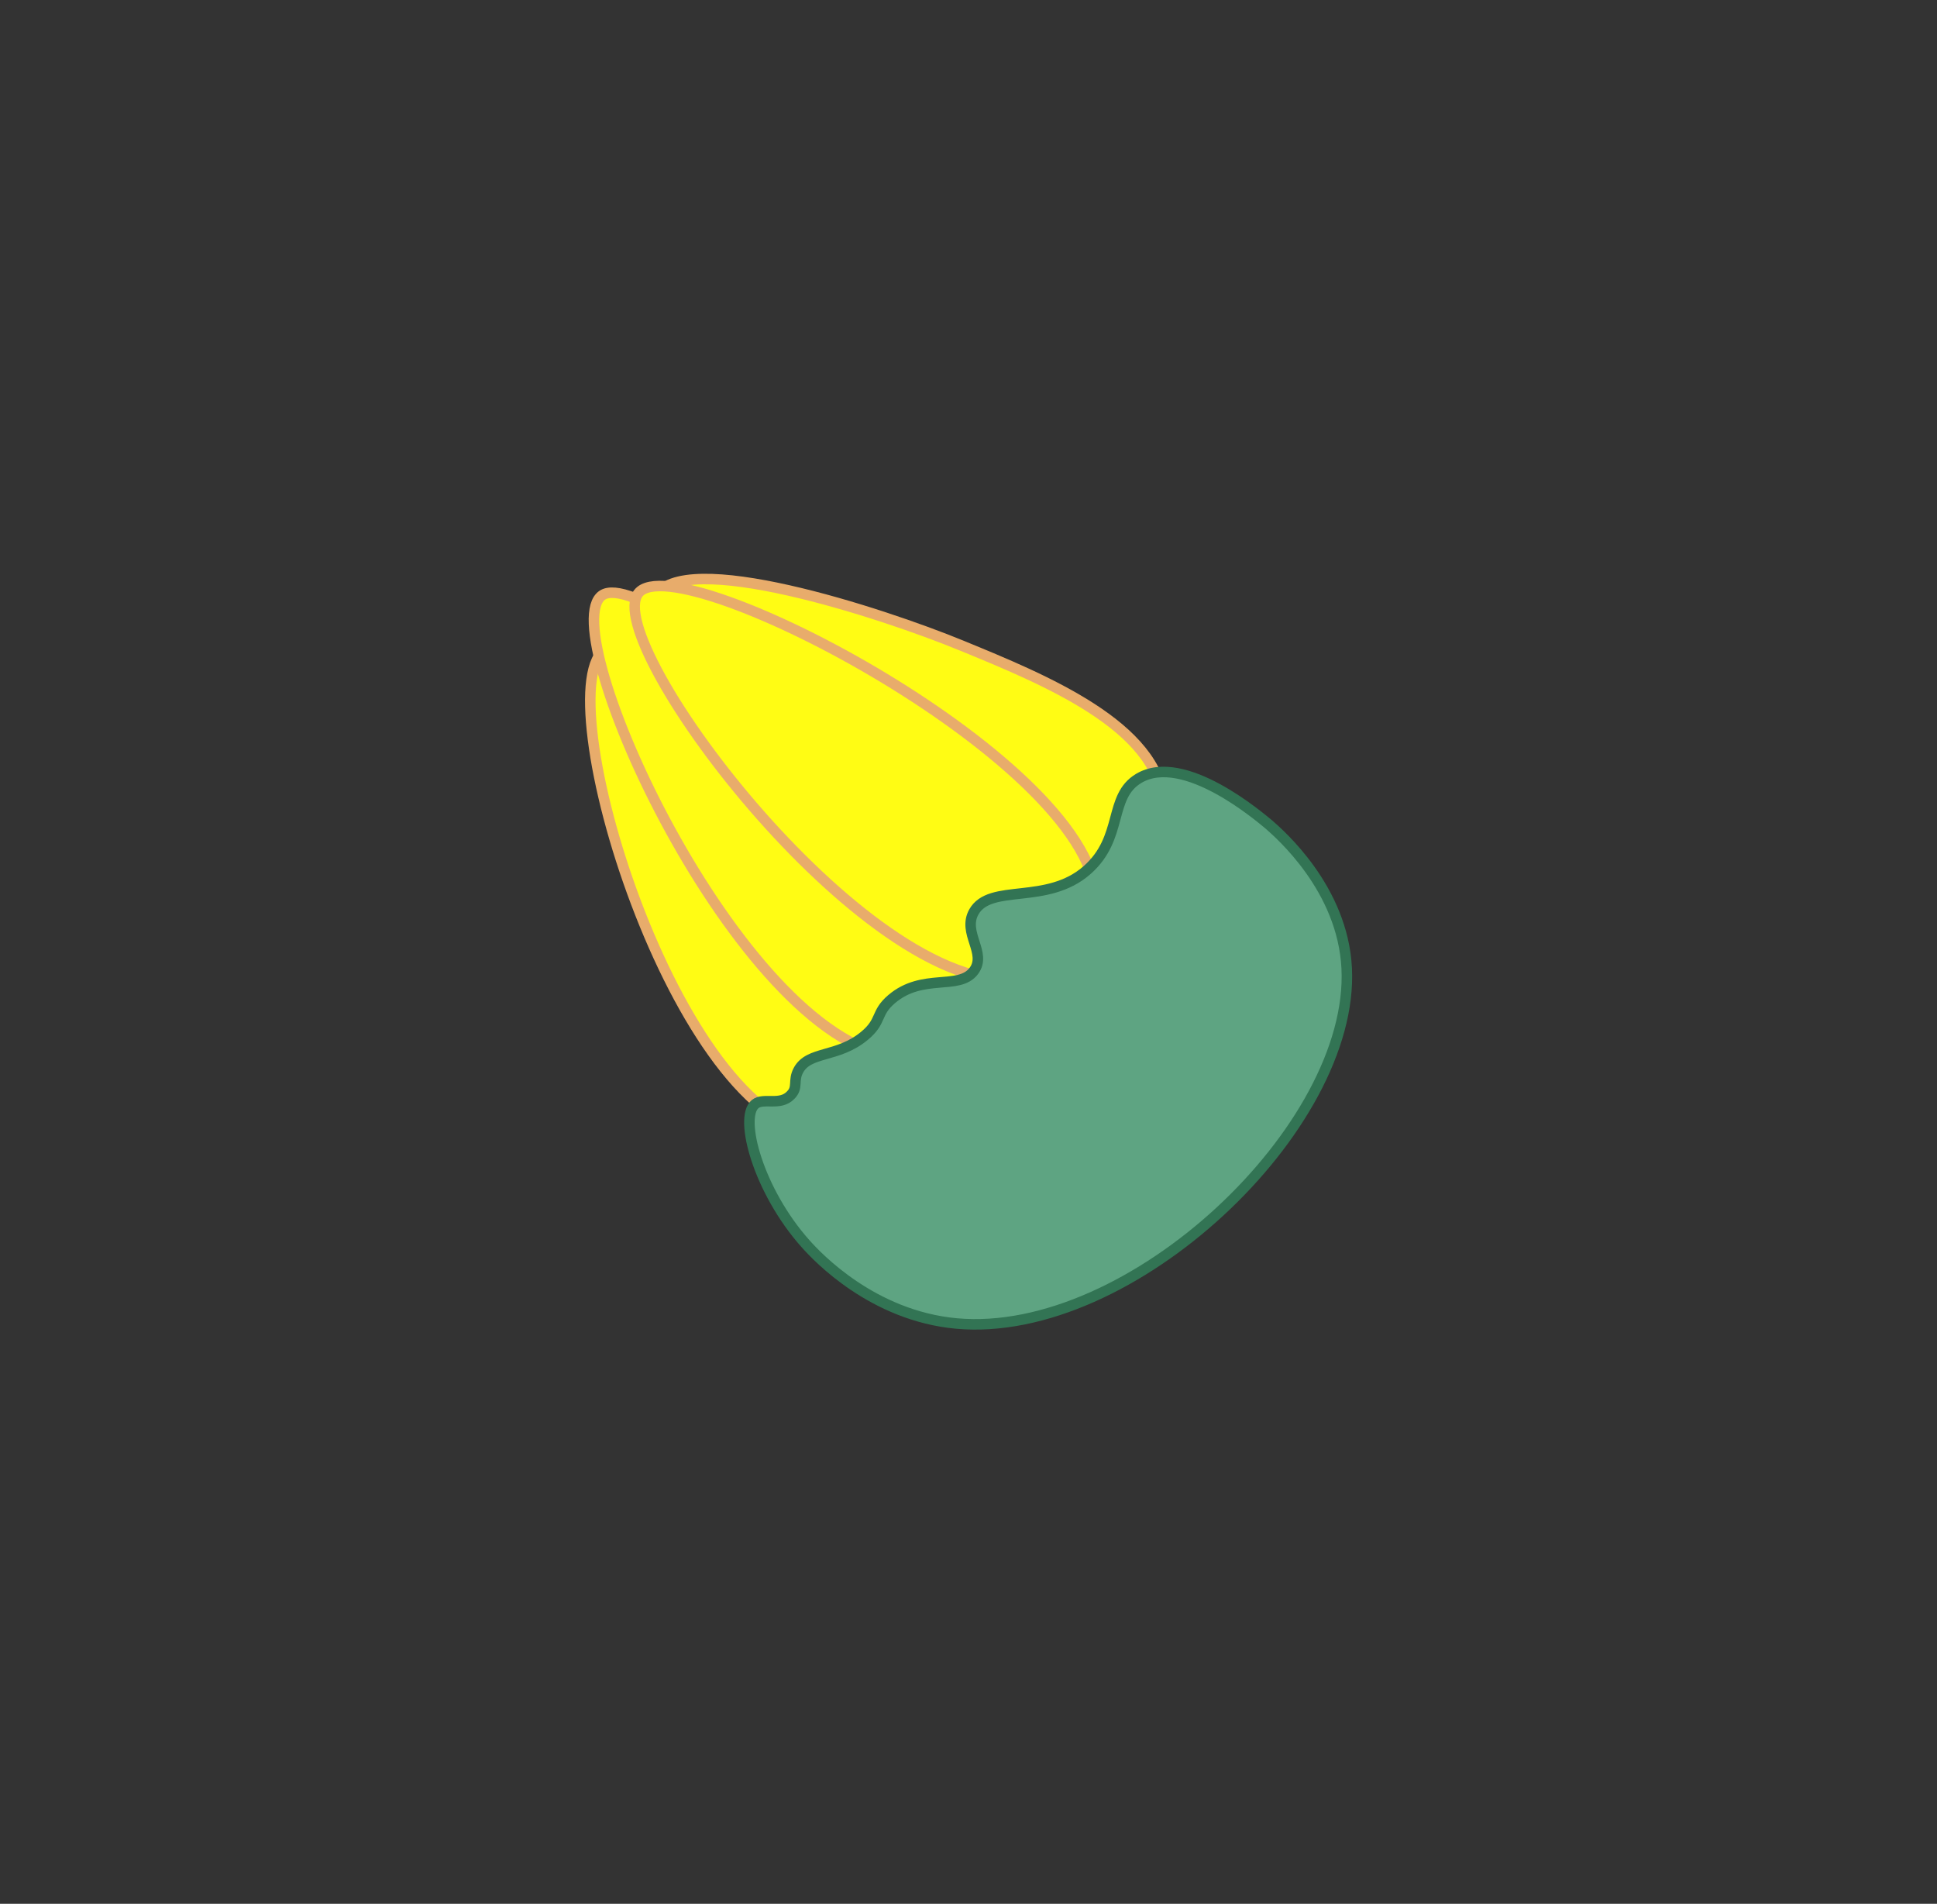 <svg id="レイヤー_1" data-name="レイヤー 1" xmlns="http://www.w3.org/2000/svg" viewBox="0 0 184.38 181.19"><rect x="0" y="0" width="184.38" height="181.19" fill="#333333" stroke="none"/><defs><style>.cls-1{fill:#fffc14;stroke:#e8ac6b;}.cls-1,.cls-2{stroke-miterlimit:10;}.cls-2{fill:#5ea482;stroke:#327454;}</style></defs><g id="つぼみ2"><path class="cls-1" d="M110.75,76.46c-.49-7.37-11.41-11.81-19.17-15s-26.67-9.34-29.22-4.65c-3.67,6.76,26.23,37,41.12,30.62C107.69,85.66,111,80.79,110.75,76.46Z"/><path class="cls-1" d="M87.69,101.49c-1.51,3.43-5.39,6.56-9.32,6.39-14-.59-26.64-42.57-20.66-46.15S94,87.22,87.69,101.49Z"/><path class="cls-1" d="M94,95.7c-.86,3.62-5.1,5.42-8.9,4.9-14.87-2-32.54-40.72-27.77-43.95S96.87,83.69,94,95.7Z"/><path class="cls-1" d="M104.33,86c-.16,3.6-3.4,6.37-6.64,7.06C83.38,96.1,57,61.13,60.78,56.44S104.91,72.91,104.33,86Z"/><path class="cls-2" d="M108.38,74.09c-2.9,1.75-1.41,5.62-4.88,8.7-3.84,3.4-9.24,1.23-10.8,4-1.12,2,1.27,3.91,0,5.61-1.41,1.89-4.88.17-7.83,2.69-1.57,1.34-.88,2.08-2.58,3.49C79.74,100.7,77,100,76,101.86c-.54,1,0,1.63-.73,2.36-1,1.07-2.6.21-3.39.86-1.57,1.3.31,8.26,4.8,13.29,1.17,1.32,6.42,6.86,14.36,7.59,16.6,1.52,37.91-18.66,37.15-33.81-.38-7.6-6.38-12.77-7.42-13.69C120,77.84,112.69,71.5,108.38,74.09Z"/></g></svg>